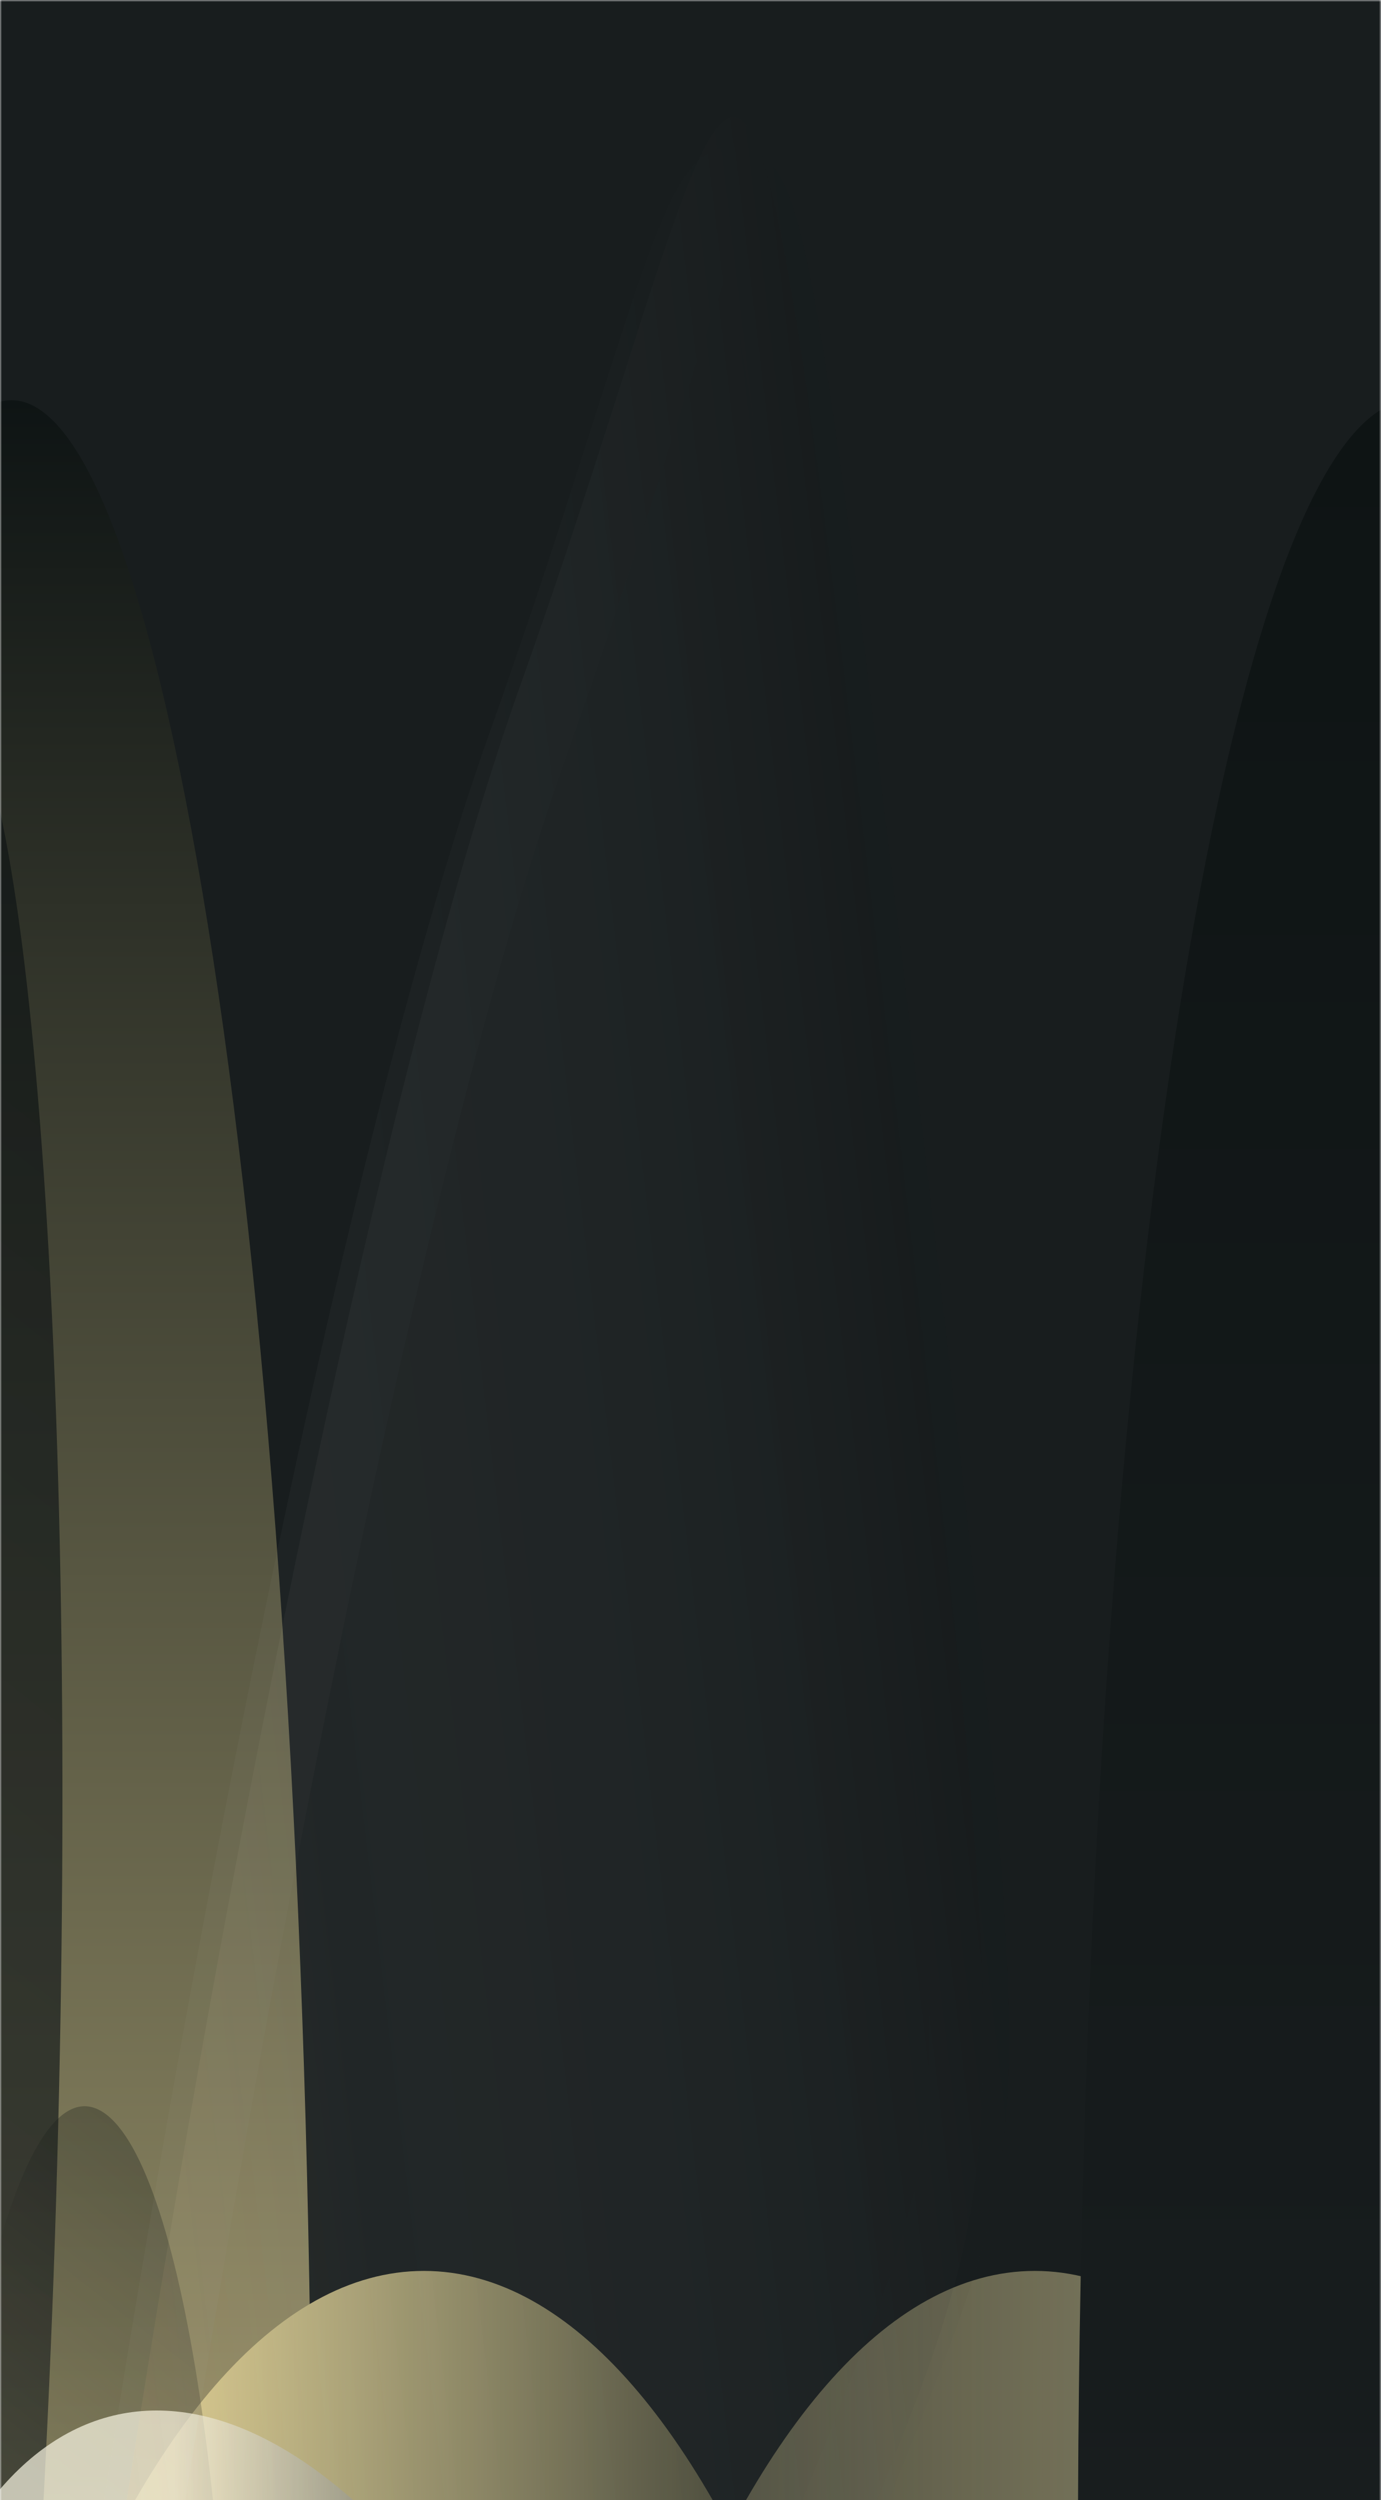 <svg width="358" height="648" viewBox="0 0 358 648" fill="none" xmlns="http://www.w3.org/2000/svg">
<g clip-path="url(#clip0_15273_22930)">
<g clip-path="url(#clip1_15273_22930)">
<mask id="mask0_15273_22930" style="mask-type:luminance" maskUnits="userSpaceOnUse" x="0" y="0" width="358" height="869">
<path d="M358 0H0V868.431H358V0Z" fill="white"/>
</mask>
<g mask="url(#mask0_15273_22930)">
<path d="M358 0H0V868.431H358V0Z" fill="#181D1E"/>
<g filter="url(#filter0_f_15273_22930)">
<path d="M2.983 1220.63C45.96 1220.63 80.799 970.602 80.799 662.179C80.799 353.756 45.96 103.729 2.983 103.729C-39.993 103.729 -74.832 353.756 -74.832 662.179C-74.832 970.602 -39.993 1220.63 2.983 1220.63Z" fill="url(#paint0_linear_15273_22930)"/>
</g>
<g filter="url(#filter1_f_15273_22930)">
<path d="M-29.087 966.129C-29.087 1174.63 33.133 1343.66 109.886 1343.66C186.639 1343.66 248.86 1174.63 248.86 966.129C248.86 757.627 186.639 588.603 109.886 588.603C33.133 588.603 -29.087 757.627 -29.087 966.129Z" fill="url(#paint1_linear_15273_22930)"/>
</g>
<g filter="url(#filter2_f_15273_22930)">
<path d="M407.225 966.129C407.225 1174.63 345.004 1343.66 268.251 1343.66C191.498 1343.66 129.278 1174.63 129.278 966.129C129.278 757.627 191.498 588.603 268.251 588.603C345.004 588.603 407.225 757.627 407.225 966.129Z" fill="url(#paint2_linear_15273_22930)"/>
</g>
<g opacity="0.7" filter="url(#filter3_f_15273_22930)">
<path d="M-36.482 918.951C-15.302 935.652 7.404 783.923 14.234 580.054C21.064 376.185 9.431 197.377 -11.749 180.676C-32.929 163.975 -55.635 315.704 -62.465 519.573C-69.295 723.441 -57.662 902.249 -36.482 918.951Z" fill="url(#paint3_linear_15273_22930)"/>
</g>
<g opacity="0.3" filter="url(#filter4_f_15273_22930)">
<path d="M14.222 951.513C35.402 968.215 55.596 891.468 59.328 780.096C63.059 668.723 48.914 564.898 27.734 548.197C6.554 531.496 -13.64 608.242 -17.372 719.614C-21.103 830.987 -6.958 934.812 14.222 951.513Z" fill="url(#paint4_linear_15273_22930)"/>
</g>
<g filter="url(#filter5_f_15273_22930)">
<path d="M366.204 1220.63C318.285 1220.63 279.439 970.602 279.439 662.179C279.439 353.756 318.285 103.729 366.204 103.729C414.123 103.729 452.969 353.756 452.969 662.179C452.969 970.602 414.123 1220.63 366.204 1220.63Z" fill="url(#paint5_linear_15273_22930)"/>
</g>
<g opacity="0.7" filter="url(#filter6_f_15273_22930)">
<path d="M85.812 643.222C24.145 594.595 -28.87 645.459 -32.601 756.832C-36.332 868.205 10.634 997.911 72.3 1046.54C133.966 1095.17 186.981 1044.3 190.713 932.929C194.444 821.556 147.478 691.85 85.812 643.222Z" fill="url(#paint6_linear_15273_22930)"/>
</g>
<g opacity="0.1" filter="url(#filter7_f_15273_22930)">
<path d="M135.148 176.886C196.805 4.181 189.83 -72.46 230.397 271.098C270.966 614.654 261.452 547.429 199.796 720.132C138.139 892.836 15.637 968.655 7.118 896.515C-1.4 824.374 73.491 349.59 135.148 176.886Z" fill="url(#paint7_linear_15273_22930)"/>
<path d="M137.013 192.554C147.763 162.442 156.536 134.94 163.726 112.397C166.88 102.511 169.729 93.578 172.307 85.797C176.6 72.842 180.109 63.164 183.152 56.846C186.184 50.549 188.529 48.073 190.528 48.471C194.277 49.217 198.22 60.52 204.101 98.093C209.936 135.378 216.974 193.815 227.162 280.091C237.351 366.377 244.221 425.46 247.96 468.884C251.731 512.673 251.821 535.163 250.108 551.468C249.2 560.104 247.616 568.74 245.013 578.345C242.399 587.989 238.953 597.916 234.524 609.499C231.759 616.732 228.616 624.586 225.121 633.324C217.611 652.095 208.472 674.941 197.932 704.464C167.665 789.242 122.132 850.916 82.924 882.29C63.354 897.948 45.536 905.914 32.166 905.584C25.463 905.418 20.028 903.163 16.102 899.048C14.138 896.988 12.684 894.595 11.683 892.154C10.649 889.634 10.383 887.762 10.354 887.521C10.323 887.26 10.125 885.175 10.197 879.561C10.267 874.125 10.572 866.822 11.192 857.55C12.432 839.02 14.759 815.108 18.093 786.932C24.742 730.736 35.096 660.081 47.695 585.918C72.938 437.338 106.742 277.344 137.013 192.554Z" stroke="url(#paint8_linear_15273_22930)" stroke-opacity="0.3" stroke-width="20.8"/>
</g>
</g>
</g>
</g>
<defs>
<filter id="filter0_f_15273_22930" x="-194.083" y="-15.522" width="394.132" height="1355.4" filterUnits="userSpaceOnUse" color-interpolation-filters="sRGB">
<feFlood flood-opacity="0" result="BackgroundImageFix"/>
<feBlend mode="normal" in="SourceGraphic" in2="BackgroundImageFix" result="shape"/>
<feGaussianBlur stdDeviation="59.626" result="effect1_foregroundBlur_15273_22930"/>
</filter>
<filter id="filter1_f_15273_22930" x="-148.338" y="469.352" width="516.449" height="993.554" filterUnits="userSpaceOnUse" color-interpolation-filters="sRGB">
<feFlood flood-opacity="0" result="BackgroundImageFix"/>
<feBlend mode="normal" in="SourceGraphic" in2="BackgroundImageFix" result="shape"/>
<feGaussianBlur stdDeviation="59.626" result="effect1_foregroundBlur_15273_22930"/>
</filter>
<filter id="filter2_f_15273_22930" x="10.027" y="469.352" width="516.449" height="993.554" filterUnits="userSpaceOnUse" color-interpolation-filters="sRGB">
<feFlood flood-opacity="0" result="BackgroundImageFix"/>
<feBlend mode="normal" in="SourceGraphic" in2="BackgroundImageFix" result="shape"/>
<feGaussianBlur stdDeviation="59.626" result="effect1_foregroundBlur_15273_22930"/>
</filter>
<filter id="filter3_f_15273_22930" x="-183.672" y="60.169" width="319.112" height="979.29" filterUnits="userSpaceOnUse" color-interpolation-filters="sRGB">
<feFlood flood-opacity="0" result="BackgroundImageFix"/>
<feBlend mode="normal" in="SourceGraphic" in2="BackgroundImageFix" result="shape"/>
<feGaussianBlur stdDeviation="59.626" result="effect1_foregroundBlur_15273_22930"/>
</filter>
<filter id="filter4_f_15273_22930" x="-137.22" y="426.663" width="316.395" height="646.383" filterUnits="userSpaceOnUse" color-interpolation-filters="sRGB">
<feFlood flood-opacity="0" result="BackgroundImageFix"/>
<feBlend mode="normal" in="SourceGraphic" in2="BackgroundImageFix" result="shape"/>
<feGaussianBlur stdDeviation="59.626" result="effect1_foregroundBlur_15273_22930"/>
</filter>
<filter id="filter5_f_15273_22930" x="160.188" y="-15.522" width="412.032" height="1355.4" filterUnits="userSpaceOnUse" color-interpolation-filters="sRGB">
<feFlood flood-opacity="0" result="BackgroundImageFix"/>
<feBlend mode="normal" in="SourceGraphic" in2="BackgroundImageFix" result="shape"/>
<feGaussianBlur stdDeviation="59.626" result="effect1_foregroundBlur_15273_22930"/>
</filter>
<filter id="filter6_f_15273_22930" x="-152.06" y="505.532" width="462.231" height="678.697" filterUnits="userSpaceOnUse" color-interpolation-filters="sRGB">
<feFlood flood-opacity="0" result="BackgroundImageFix"/>
<feBlend mode="normal" in="SourceGraphic" in2="BackgroundImageFix" result="shape"/>
<feGaussianBlur stdDeviation="59.626" result="effect1_foregroundBlur_15273_22930"/>
</filter>
<filter id="filter7_f_15273_22930" x="-43.204" y="-12.648" width="347.768" height="979.32" filterUnits="userSpaceOnUse" color-interpolation-filters="sRGB">
<feFlood flood-opacity="0" result="BackgroundImageFix"/>
<feBlend mode="normal" in="SourceGraphic" in2="BackgroundImageFix" result="shape"/>
<feGaussianBlur stdDeviation="21.493" result="effect1_foregroundBlur_15273_22930"/>
</filter>
<linearGradient id="paint0_linear_15273_22930" x1="2.983" y1="103.729" x2="2.983" y2="1220.63" gradientUnits="userSpaceOnUse">
<stop stop-color="#0E1414"/>
<stop offset="0.894" stop-color="#FFEEA9"/>
</linearGradient>
<linearGradient id="paint1_linear_15273_22930" x1="248.86" y1="966.129" x2="-29.087" y2="966.129" gradientUnits="userSpaceOnUse">
<stop stop-color="#0E1414"/>
<stop offset="0.894" stop-color="#FFEEA9"/>
</linearGradient>
<linearGradient id="paint2_linear_15273_22930" x1="129.278" y1="966.129" x2="407.225" y2="966.129" gradientUnits="userSpaceOnUse">
<stop stop-color="#FFEEA9" stop-opacity="0.14"/>
<stop offset="0.894" stop-color="#CFC696" stop-opacity="0.65"/>
</linearGradient>
<linearGradient id="paint3_linear_15273_22930" x1="-11.749" y1="180.676" x2="-380.192" y2="647.918" gradientUnits="userSpaceOnUse">
<stop stop-color="#0E1414"/>
<stop offset="0.894" stop-color="#202426"/>
</linearGradient>
<linearGradient id="paint4_linear_15273_22930" x1="27.734" y1="548.197" x2="-173.545" y2="803.449" gradientUnits="userSpaceOnUse">
<stop stop-color="#0E1414"/>
<stop offset="0.894" stop-color="#FFEEA9"/>
</linearGradient>
<linearGradient id="paint5_linear_15273_22930" x1="366.204" y1="103.729" x2="366.204" y2="1220.63" gradientUnits="userSpaceOnUse">
<stop stop-color="#0E1414"/>
<stop offset="0.894" stop-color="#202426"/>
</linearGradient>
<linearGradient id="paint6_linear_15273_22930" x1="153.517" y1="752.037" x2="16.887" y2="750.495" gradientUnits="userSpaceOnUse">
<stop stop-color="#0E1414"/>
<stop offset="0.803" stop-color="#FBF8E6"/>
</linearGradient>
<linearGradient id="paint7_linear_15273_22930" x1="7.118" y1="896.514" x2="300.667" y2="861.581" gradientUnits="userSpaceOnUse">
<stop offset="0.159" stop-color="#FFBA60"/>
<stop offset="0.425" stop-color="white" stop-opacity="0.41"/>
<stop offset="1" stop-color="#0E1414"/>
</linearGradient>
<linearGradient id="paint8_linear_15273_22930" x1="7.118" y1="896.514" x2="300.667" y2="861.581" gradientUnits="userSpaceOnUse">
<stop offset="0.483" stop-color="#FCFCFC"/>
<stop offset="1" stop-color="#0E1414"/>
</linearGradient>
<clipPath id="clip0_15273_22930">
<rect width="358" height="650" fill="white"/>
</clipPath>
<clipPath id="clip1_15273_22930">
<rect width="358" height="868.431" fill="white"/>
</clipPath>
</defs>
</svg>
